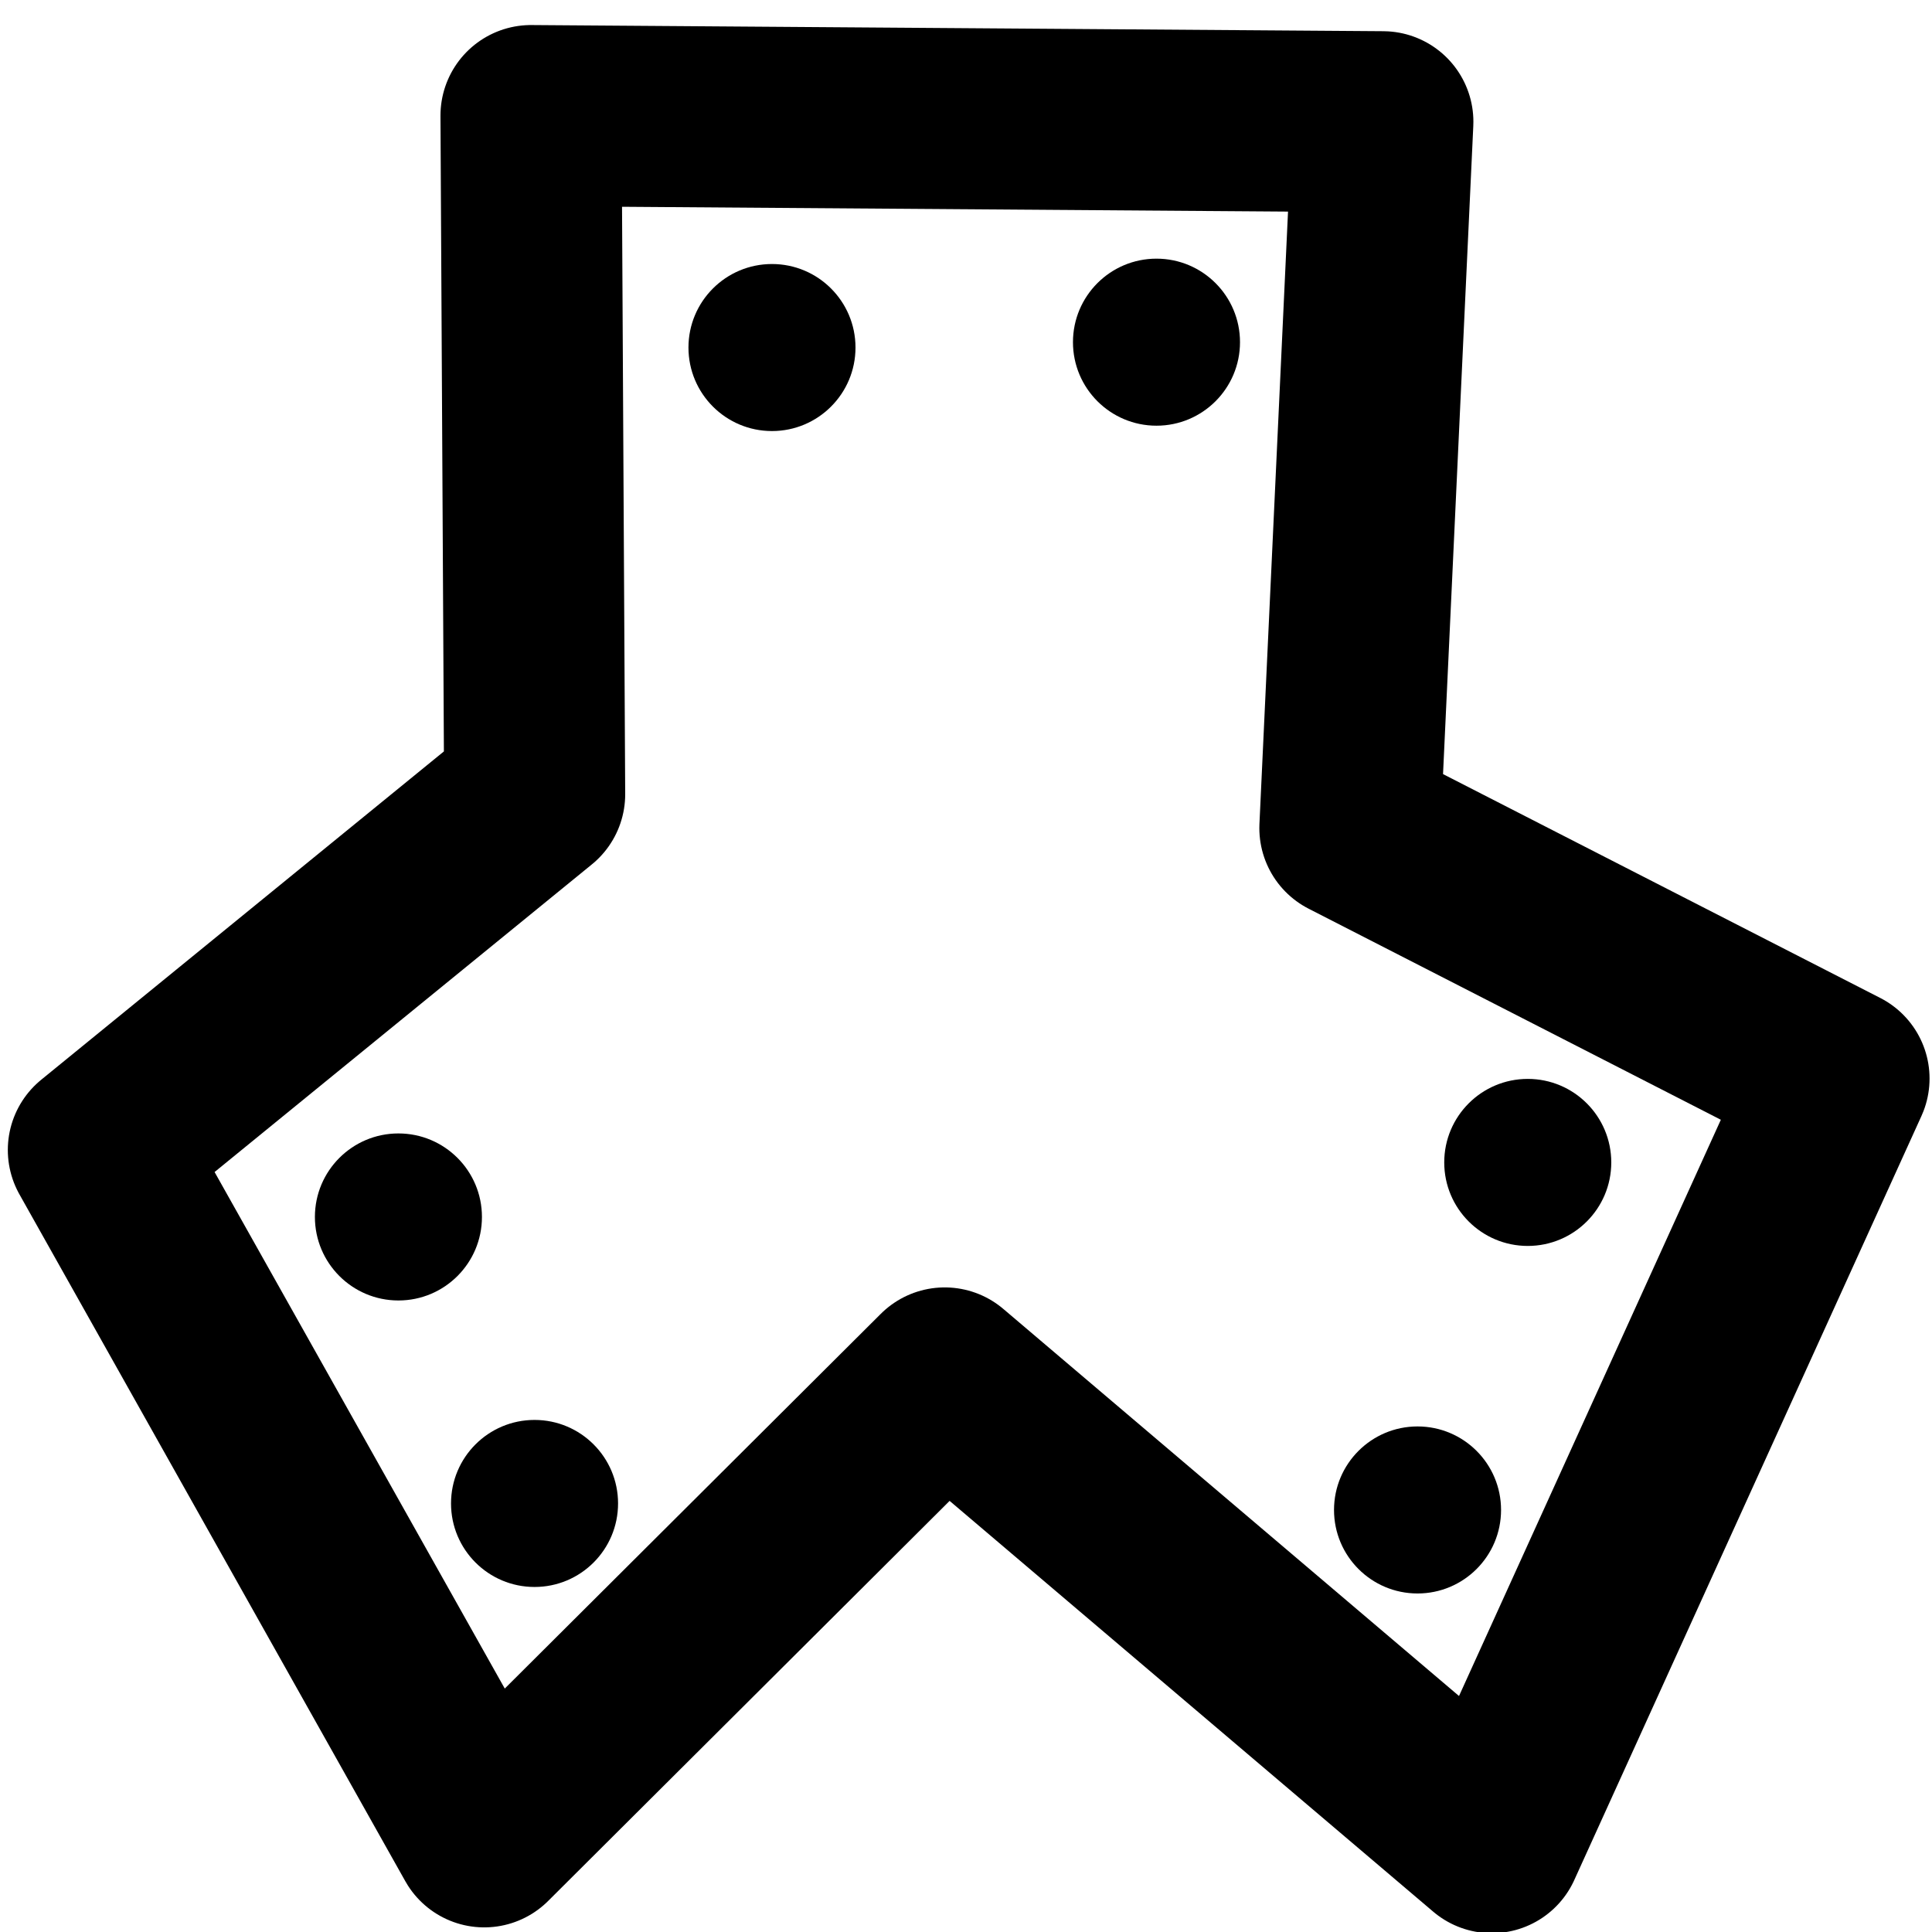 <?xml version="1.0" encoding="UTF-8" standalone="no"?>
<svg
   xmlns:dc="http://purl.org/dc/elements/1.1/"
   xmlns:cc="http://creativecommons.org/ns#"
   xmlns:rdf="http://www.w3.org/1999/02/22-rdf-syntax-ns#"
   xmlns:svg="http://www.w3.org/2000/svg"
   xmlns="http://www.w3.org/2000/svg"
   xmlns:sodipodi="http://sodipodi.sourceforge.net/DTD/sodipodi-0.dtd"
   xmlns:inkscape="http://www.inkscape.org/namespaces/inkscape"
   width="64"
   height="64"
   viewBox="0 0 16.933 16.933"
   version="1.1"
   id="svg8"
   inkscape:version="1.0.1 (3bc2e813f5, 2020-09-07)"
   sodipodi:docname="sv_concave_hull.svg"
   inkscape:export-filename="/home/portnov/src/sverchok/ui/icons/sv_concave_hull.png"
   inkscape:export-xdpi="96"
   inkscape:export-ydpi="96">
  <defs
     id="defs2">
    <marker
       style="overflow:visible;"
       id="Arrow2Send"
       refX="0.0"
       refY="0.0"
       orient="auto"
       inkscape:stockid="Arrow2Send"
       inkscape:isstock="true">
      <path
         transform="scale(0.3) rotate(180) translate(-2.3,0)"
         d="M 8.719,4.034 L -2.207,0.016 L 8.719,-4.002 C 6.973,-1.63 6.983,1.616 8.719,4.034 z "
         style="fill-rule:evenodd;stroke-width:0.625;stroke-linejoin:round;stroke:#a40000;stroke-opacity:1;fill:#a40000;fill-opacity:1"
         id="path905" />
    </marker>
  </defs>
  <sodipodi:namedview
     id="base"
     pagecolor="#ffffff"
     bordercolor="#666666"
     borderopacity="1.0"
     inkscape:pageopacity="0.0"
     inkscape:pageshadow="2"
     inkscape:zoom="9.550685"
     inkscape:cx="27.15535"
     inkscape:cy="28.147019"
     inkscape:document-units="mm"
     inkscape:current-layer="layer1"
     showgrid="false"
     units="px"
     inkscape:window-width="1916"
     inkscape:window-height="1172"
     inkscape:window-x="0"
     inkscape:window-y="24"
     inkscape:window-maximized="1"
     inkscape:document-rotation="0">
    <inkscape:grid
       type="xygrid"
       id="grid4512" />
  </sodipodi:namedview>
  <g
     inkscape:label="Layer 1"
     inkscape:groupmode="layer"
     id="layer1"
     transform="translate(0,-280.067)">
    <path
       style="fill:none;fill-rule:evenodd;stroke:#000000;stroke-width:1.587;stroke-linecap:butt;stroke-linejoin:round;stroke-miterlimit:4;stroke-dasharray:none;stroke-opacity:1"
       d="m 4.654,281.08 7.466,0.054 -0.289,6.191 4.287,2.195 -3.043,6.697 -4.795,-4.073 -4.036,4.022 -3.382,-6.02 3.824,-3.118 z"
       id="path859"
       sodipodi:nodetypes="cccccccccc" />
    <circle
       style="fill:#000000;stroke:none;stroke-width:1.587;stroke-linecap:round;stroke-linejoin:round;stroke-miterlimit:4;stroke-dasharray:none;paint-order:markers fill stroke"
       id="path863"
       cx="6.766"
       cy="283.113"
       r="0.732" />
    <circle
       style="fill:#000000;stroke:none;stroke-width:1.587;stroke-linecap:round;stroke-linejoin:round;stroke-miterlimit:4;stroke-dasharray:none;paint-order:markers fill stroke"
       id="circle865"
       cx="10.136"
       cy="283.066"
       r="0.732" />
    <circle
       style="fill:#000000;stroke:none;stroke-width:1.587;stroke-linecap:round;stroke-linejoin:round;stroke-miterlimit:4;stroke-dasharray:none;paint-order:markers fill stroke"
       id="circle867"
       cx="13.39"
       cy="290.255"
       r="0.732" />
    <circle
       style="fill:#000000;stroke:none;stroke-width:1.587;stroke-linecap:round;stroke-linejoin:round;stroke-miterlimit:4;stroke-dasharray:none;paint-order:markers fill stroke"
       id="circle869"
       cx="12.424"
       cy="293.301"
       r="0.732" />
    <circle
       style="fill:#000000;stroke:none;stroke-width:1.587;stroke-linecap:round;stroke-linejoin:round;stroke-miterlimit:4;stroke-dasharray:none;paint-order:markers fill stroke"
       id="circle871"
       cx="4.685"
       cy="293.244"
       r="0.732" />
    <circle
       style="fill:#000000;stroke:none;stroke-width:1.587;stroke-linecap:round;stroke-linejoin:round;stroke-miterlimit:4;stroke-dasharray:none;paint-order:markers fill stroke"
       id="circle873"
       cx="3.492"
       cy="290.733"
       r="0.732" />
  </g>
</svg>
